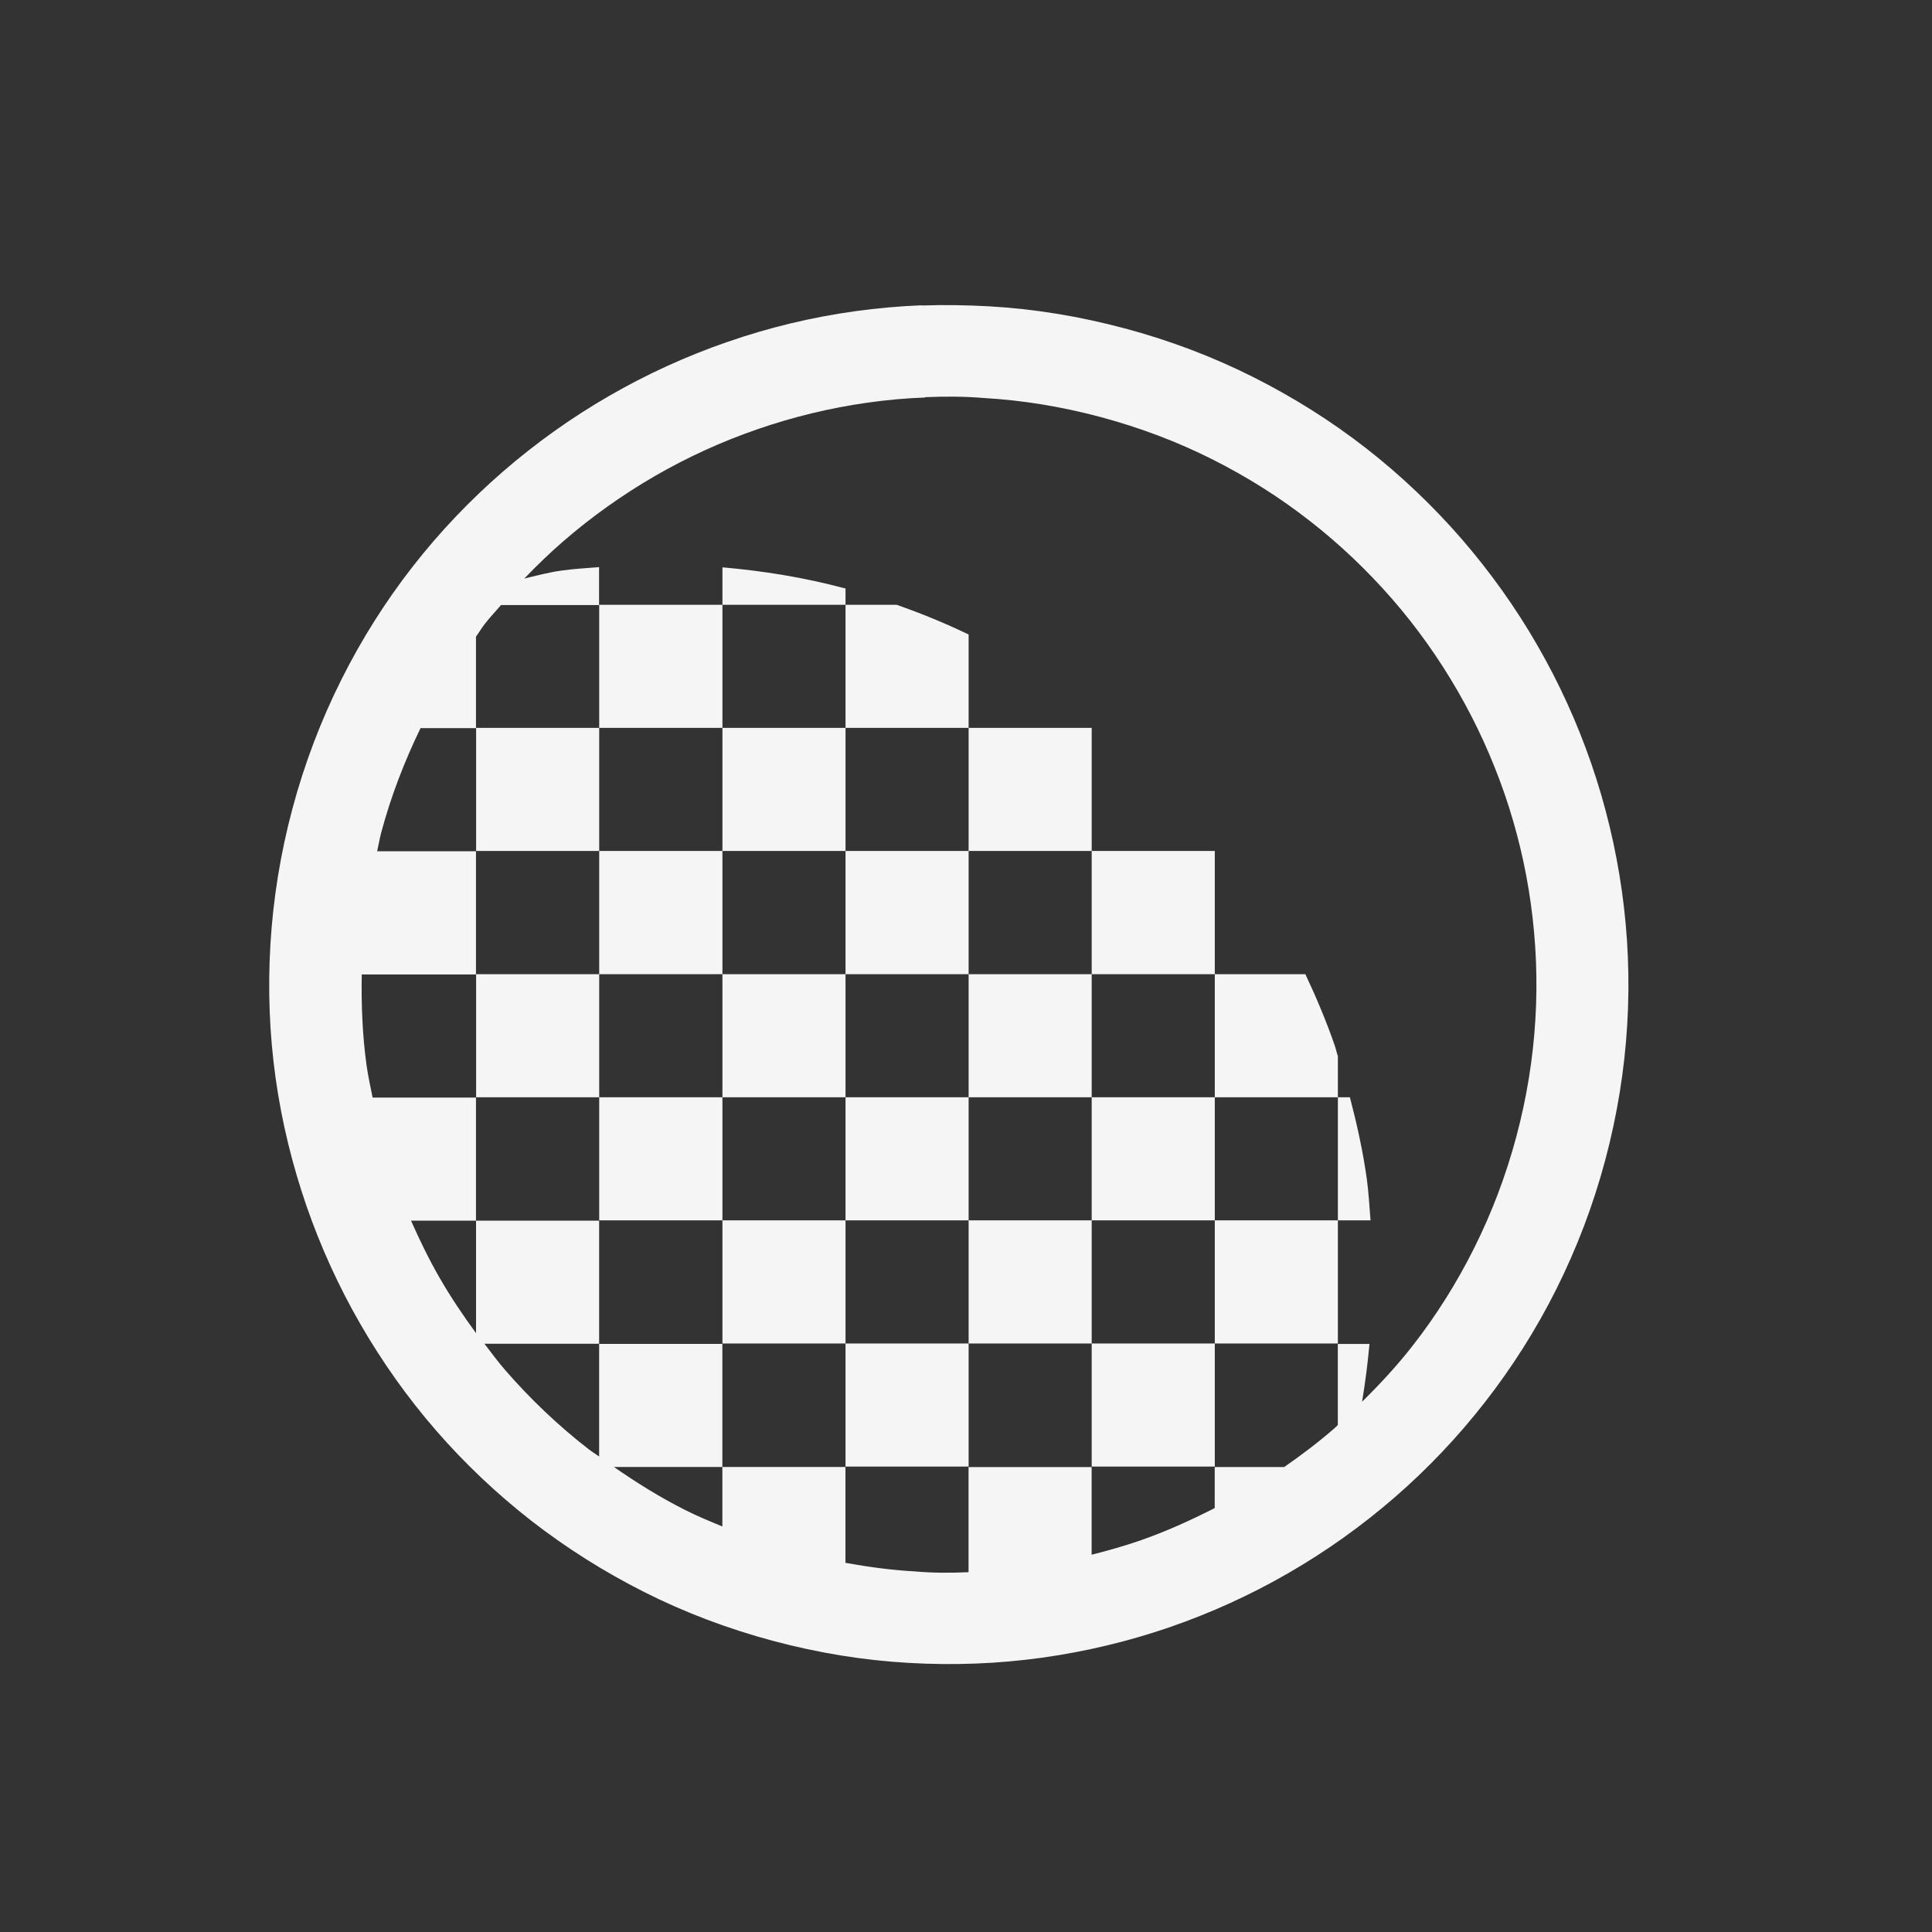 <?xml version="1.0" encoding="UTF-8" standalone="no"?>
<!-- Generator: Adobe Illustrator 16.0.0, SVG Export Plug-In . SVG Version: 6.00 Build 0)  -->

<svg
   xmlns:dc="http://purl.org/dc/elements/1.1/"
   xmlns:cc="http://creativecommons.org/ns#"
   xmlns:rdf="http://www.w3.org/1999/02/22-rdf-syntax-ns#"
   xmlns:svg="http://www.w3.org/2000/svg"
   xmlns="http://www.w3.org/2000/svg"
   xmlns:sodipodi="http://sodipodi.sourceforge.net/DTD/sodipodi-0.dtd"
   xmlns:inkscape="http://www.inkscape.org/namespaces/inkscape"
   version="1.1"
   id="Capa_1"
   x="0px"
   y="0px"
   width="512px"
   height="512px"
   viewBox="0 0 592.813 592.814"
   style="enable-background:new 0 0 592.813 592.814;"
   xml:space="preserve"
   inkscape:version="0.91 r13725"
   sodipodi:docname="paint_terrain.svg"><rect x="0" y="0" width="592.813" height="592.814" fill="#333333" stroke="none"/><defs
     id="defs39" /><sodipodi:namedview
     pagecolor="#ffffff"
     bordercolor="#666666"
     borderopacity="1"
     objecttolerance="10"
     gridtolerance="10"
     guidetolerance="10"
     inkscape:pageopacity="0"
     inkscape:pageshadow="2"
     inkscape:window-width="1920"
     inkscape:window-height="1018"
     id="namedview37"
     showgrid="false"
     inkscape:zoom="0.65186406"
     inkscape:cx="70.885679"
     inkscape:cy="196.37843"
     inkscape:window-x="1912"
     inkscape:window-y="-8"
     inkscape:window-maximized="1"
     inkscape:current-layer="g4177" /><g
     id="g7" /><g
     id="g9" /><g
     id="g11" /><g
     id="g13" /><g
     id="g15" /><g
     id="g17" /><g
     id="g19" /><g
     id="g21" /><g
     id="g23" /><g
     id="g25" /><g
     id="g27" /><g
     id="g29" /><g
     id="g31" /><g
     id="g33" /><g
     id="g35" /><g
     id="g4177"
     transform="matrix(21.088,0,0,21.088,-8073.105,-11092.5)"><path
       id="path4857"
       d="m 396.24,530.452 c -0.324,0.013 -0.646,0.042 -0.966,0.086 -0.635,0.088 -1.257,0.238 -1.857,0.446 -0.6,0.207 -1.178,0.471 -1.725,0.787 -0.548,0.316 -1.065,0.685 -1.545,1.101 -0.479,0.416 -0.921,0.879 -1.316,1.386 -0.395,0.507 -0.742,1.056 -1.036,1.644 -0.294,0.587 -0.534,1.214 -0.71,1.872 -0.176,0.658 -0.282,1.321 -0.321,1.976 -0.039,0.656 -0.014,1.306 0.075,1.943 0.089,0.636 0.241,1.259 0.448,1.859 0.207,0.6 0.471,1.178 0.787,1.726 0.316,0.547 0.682,1.065 1.099,1.545 0.416,0.479 0.88,0.919 1.386,1.314 0.508,0.395 1.059,0.743 1.644,1.038 0.589,0.297 1.215,0.534 1.872,0.71 0.657,0.176 1.319,0.284 1.979,0.321 0.653,0.038 1.303,0.013 1.94,-0.076 0.636,-0.089 1.259,-0.238 1.859,-0.445 0.6,-0.207 1.178,-0.471 1.725,-0.787 0.548,-0.316 1.065,-0.685 1.545,-1.101 0.479,-0.416 0.919,-0.879 1.314,-1.386 0.395,-0.507 0.744,-1.056 1.038,-1.644 0.294,-0.588 0.534,-1.214 0.71,-1.872 0.176,-0.658 0.282,-1.319 0.321,-1.974 0.04,-0.656 0.012,-1.306 -0.077,-1.942 -0.089,-0.636 -0.239,-1.259 -0.446,-1.859 -0.207,-0.6 -0.471,-1.178 -0.787,-1.725 -0.316,-0.548 -0.685,-1.065 -1.101,-1.545 -0.416,-0.479 -0.88,-0.921 -1.386,-1.316 -0.508,-0.396 -1.057,-0.741 -1.642,-1.036 -0.59,-0.297 -1.215,-0.534 -1.872,-0.71 l -0.002,0 c -0.657,-0.176 -1.317,-0.284 -1.976,-0.321 -0.327,-0.018 -0.653,-0.023 -0.977,-0.012 z m 0.052,1.337 c 0.28,-0.012 0.564,-0.012 0.848,0.012 0.564,0.032 1.135,0.125 1.707,0.278 0.572,0.154 1.114,0.359 1.619,0.613 0.51,0.256 0.986,0.557 1.422,0.898 0.438,0.341 0.838,0.723 1.199,1.137 0.36,0.414 0.678,0.862 0.952,1.337 0.274,0.474 0.501,0.974 0.681,1.493 0.179,0.519 0.308,1.056 0.384,1.606 0.076,0.55 0.1,1.111 0.066,1.678 -0.034,0.567 -0.125,1.139 -0.278,1.71 -0.153,0.571 -0.359,1.111 -0.613,1.619 -0.254,0.508 -0.554,0.985 -0.896,1.422 -0.226,0.29 -0.475,0.558 -0.735,0.814 0.047,-0.281 0.082,-0.561 0.108,-0.841 l -0.461,0 0,1.18 c -0.017,0.015 -0.033,0.032 -0.05,0.048 -0.232,0.202 -0.478,0.388 -0.73,0.563 l -1.011,0 0,0.597 c -0.352,0.179 -0.713,0.343 -1.088,0.473 -0.231,0.08 -0.466,0.146 -0.703,0.206 l 0,-1.275 -1.791,0 0,1.529 c -0.262,0.012 -0.525,0.012 -0.791,-0.012 -0.331,-0.018 -0.665,-0.064 -1,-0.124 l 0,-1.395 -1.791,0 0,0.866 c -0.181,-0.075 -0.363,-0.15 -0.536,-0.237 -0.368,-0.185 -0.712,-0.4 -1.042,-0.629 l 1.578,0 0,-1.791 -1.793,0 0,1.639 c -0.054,-0.039 -0.112,-0.074 -0.165,-0.116 -0.438,-0.341 -0.838,-0.723 -1.199,-1.138 -0.108,-0.124 -0.205,-0.256 -0.305,-0.387 l 1.669,0 0,-1.791 -1.791,0 0,1.637 c -0.188,-0.256 -0.366,-0.521 -0.525,-0.796 -0.157,-0.272 -0.294,-0.553 -0.421,-0.841 l 0.945,0 0,-1.791 -1.504,0 c -0.031,-0.156 -0.066,-0.311 -0.088,-0.468 -0.06,-0.434 -0.078,-0.877 -0.07,-1.323 l 1.662,0 0,-1.793 -1.438,0 c 0.021,-0.09 0.035,-0.181 0.059,-0.271 0.143,-0.535 0.34,-1.04 0.572,-1.52 l 0.807,0 0,-1.332 c 0.045,-0.061 0.084,-0.128 0.131,-0.188 0.073,-0.095 0.156,-0.18 0.233,-0.271 l 1.427,0 0,-0.552 c -0.182,0.015 -0.365,0.024 -0.545,0.05 -0.184,0.025 -0.363,0.073 -0.543,0.116 0.181,-0.188 0.369,-0.37 0.565,-0.54 0.415,-0.36 0.863,-0.678 1.336,-0.952 0.474,-0.274 0.974,-0.502 1.493,-0.681 0.519,-0.179 1.056,-0.31 1.606,-0.387 l 0.002,0 c 0.274,-0.039 0.55,-0.064 0.83,-0.074 z m -4.744,3.021 0,1.791 1.793,0 0,-1.791 -1.793,0 z m 1.793,0 1.791,0 0,-0.24 -0.014,0 c -0.593,-0.159 -1.186,-0.253 -1.777,-0.305 l 0,0.545 z m 1.791,0 0,1.791 1.791,0 0,-1.359 c -0.337,-0.162 -0.687,-0.306 -1.047,-0.432 l -0.744,0 z m 1.791,1.791 0,1.791 1.791,0 0,-1.791 -1.791,0 z m 1.791,1.791 0,1.793 1.791,0 0,-1.793 -1.791,0 z m 1.791,1.793 0,1.791 1.791,0 0,-0.597 c -0.018,-0.053 -0.029,-0.109 -0.048,-0.163 -0.122,-0.352 -0.267,-0.695 -0.425,-1.031 l -1.318,0 z m 1.791,1.791 0,1.791 0.475,0 c -0.016,-0.201 -0.027,-0.403 -0.054,-0.602 -0.056,-0.404 -0.144,-0.798 -0.246,-1.189 l -0.174,0 z m 0,1.791 -1.791,0 0,1.791 1.791,0 0,-1.791 z m -1.791,1.791 -1.791,0 0,1.791 1.791,0 0,-1.791 z m -1.791,0 0,-1.791 -1.791,0 0,1.791 1.791,0 z m -1.791,0 -1.791,0 0,1.791 1.791,0 0,-1.791 z m -1.791,0 0,-1.791 -1.791,0 0,1.791 1.791,0 z m -1.791,-1.791 0,-1.791 -1.793,0 0,1.791 1.793,0 z m -1.793,-1.791 0,-1.791 -1.791,0 0,1.791 1.791,0 z m 0,-1.791 1.793,0 0,-1.793 -1.793,0 0,1.793 z m 0,-1.793 0,-1.791 -1.791,0 0,1.791 1.791,0 z m 1.793,0 1.791,0 0,-1.791 -1.791,0 0,1.791 z m 1.791,0 0,1.793 1.791,0 0,-1.793 -1.791,0 z m 1.791,1.793 0,1.791 1.791,0 0,-1.791 -1.791,0 z m 1.791,1.791 0,1.791 1.791,0 0,-1.791 -1.791,0 z m -1.791,0 -1.791,0 0,1.791 1.791,0 0,-1.791 z m -1.791,0 0,-1.791 -1.791,0 0,1.791 1.791,0 z"
       style="opacity:1;fill:#f5f5f5;fill-opacity:1;fill-rule:evenodd;stroke:none;stroke-width:0.1;stroke-linecap:square;stroke-linejoin:bevel;stroke-miterlimit:4;stroke-dasharray:none;stroke-dashoffset:0.986;stroke-opacity:1"
       inkscape:connector-curvature="0" /></g></svg>